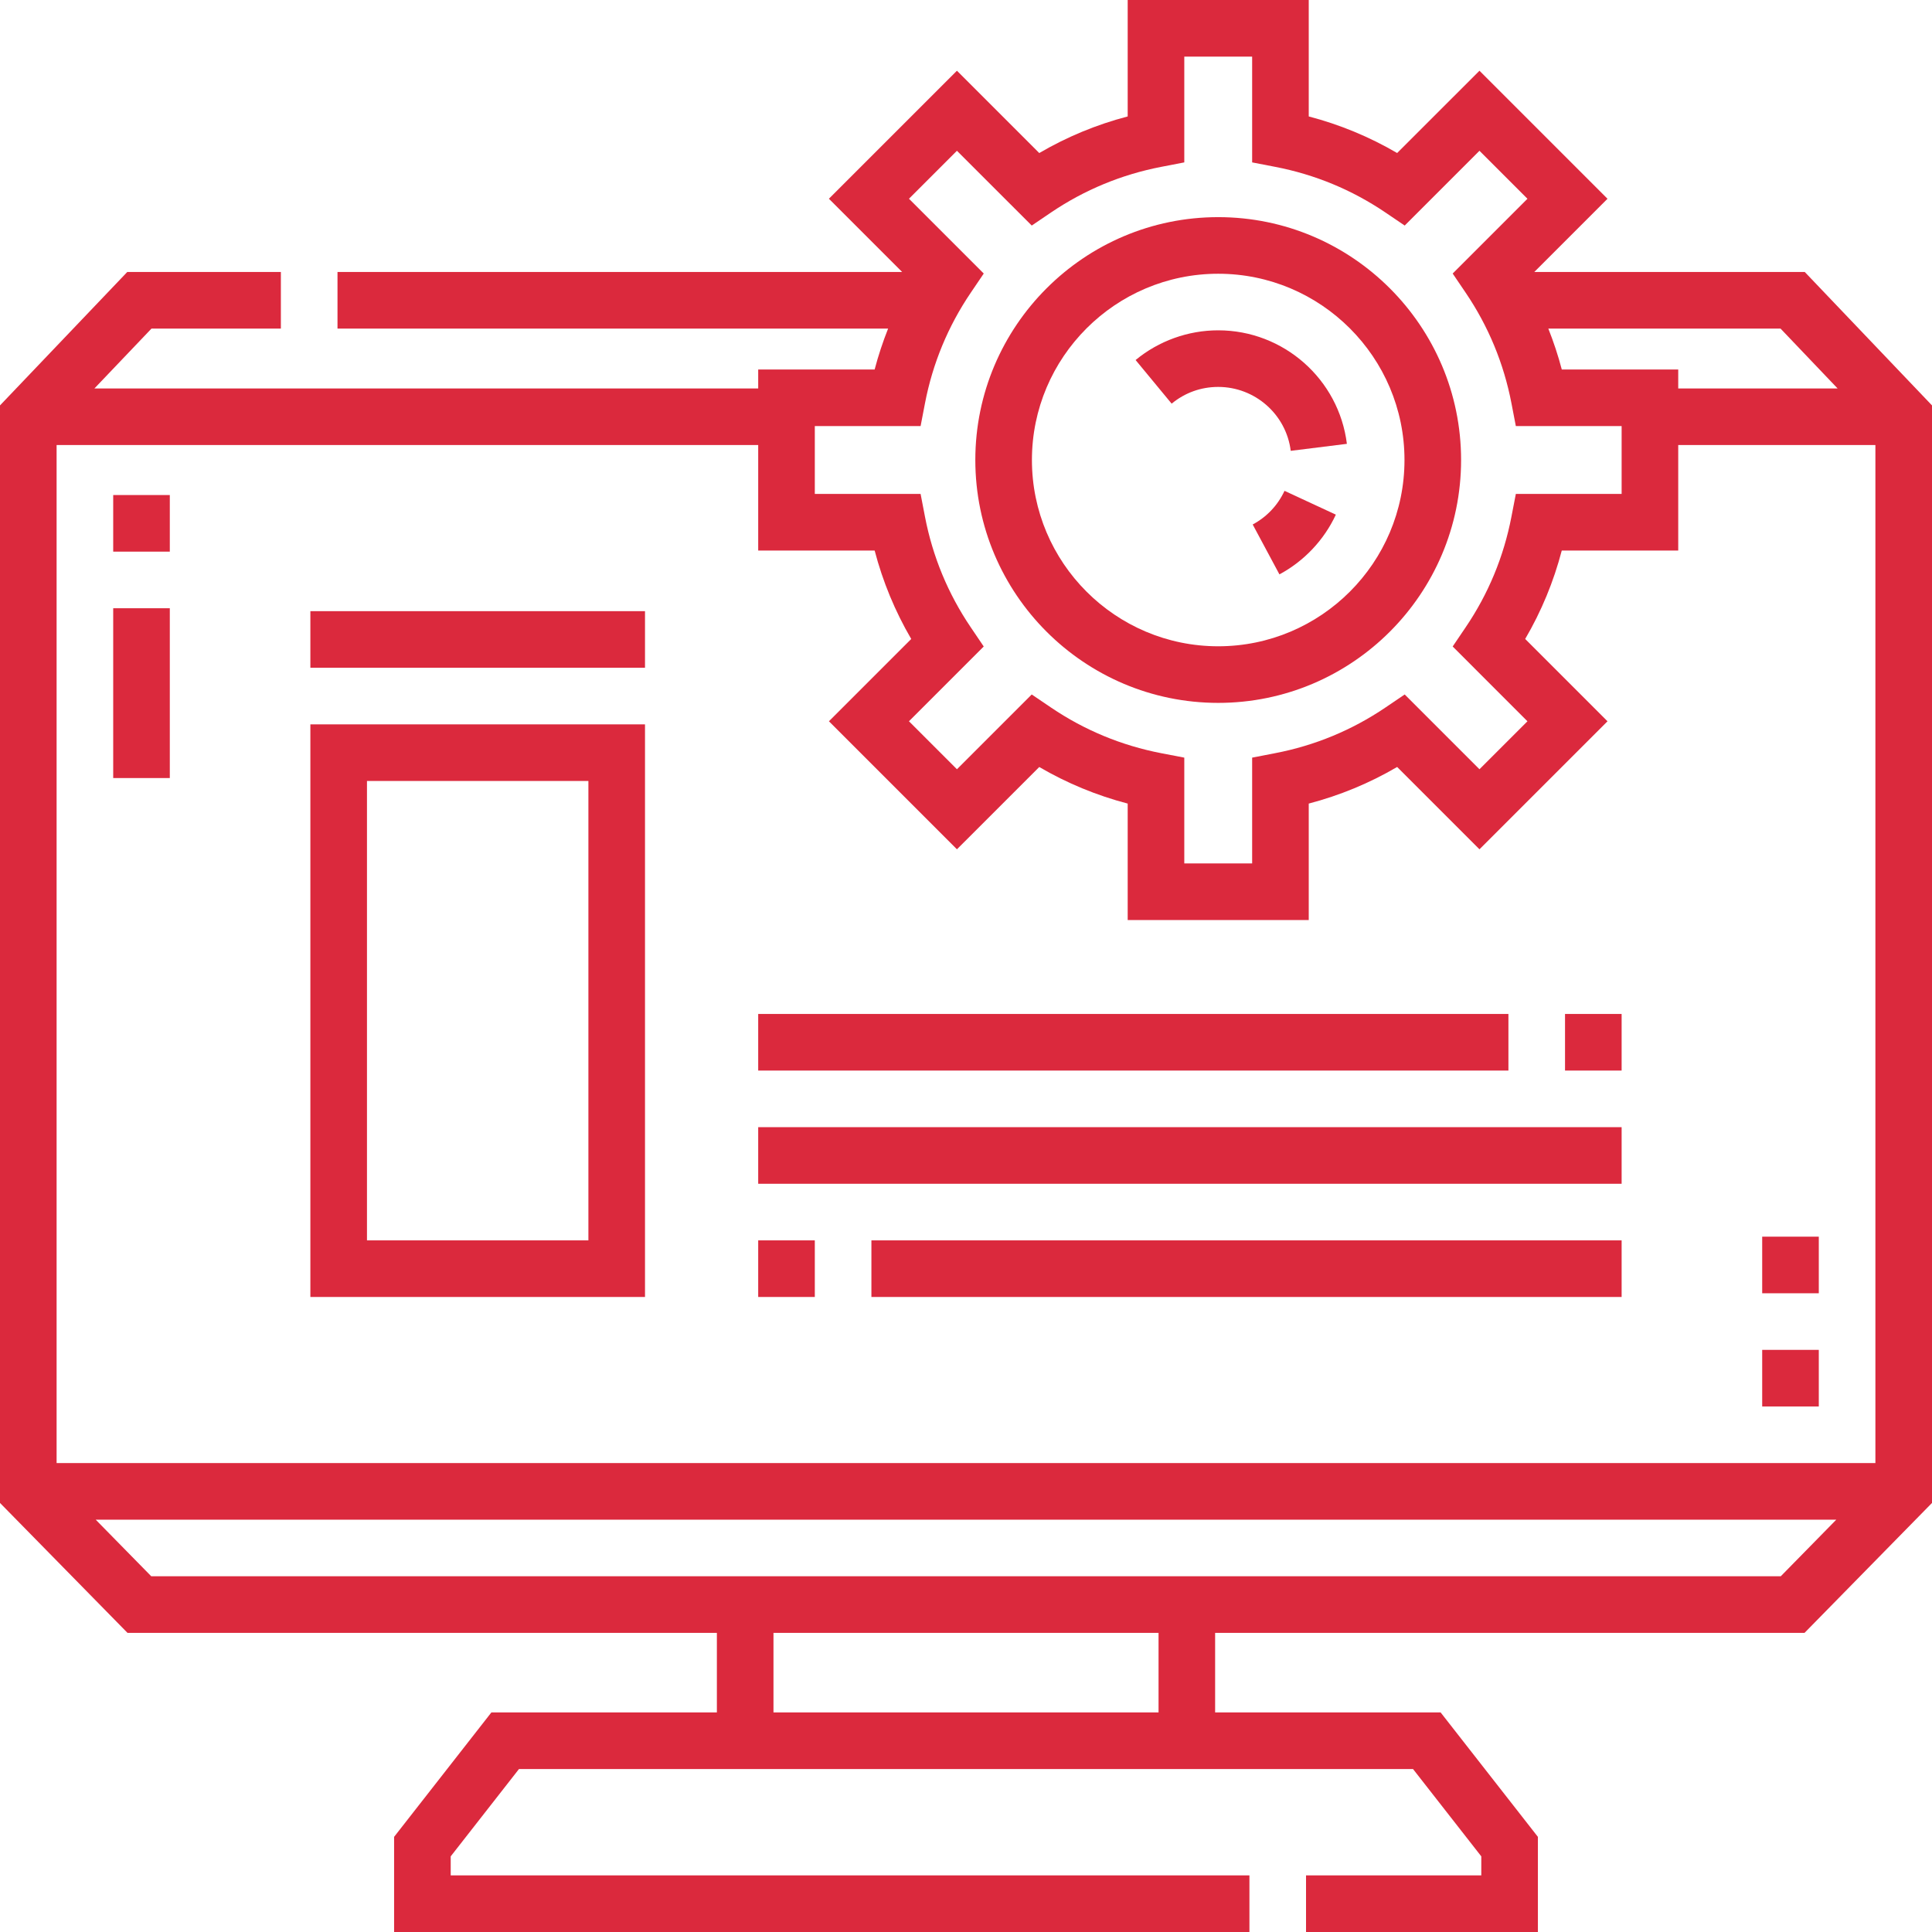 <svg width="74" height="74" viewBox="0 0 74 74" fill="none" xmlns="http://www.w3.org/2000/svg">
<path d="M69.126 10.417H58.767L61.571 7.613L56.667 2.709L53.514 5.861C52.453 5.241 51.32 4.772 50.128 4.46V0H43.193V4.46C42.001 4.772 40.867 5.241 39.806 5.862L36.653 2.709L31.749 7.612L34.554 10.417H12.927V12.585H34.017C33.815 13.095 33.641 13.617 33.501 14.152H29.041V14.879H3.616L5.803 12.585H10.758V10.417H4.875L0 15.528V57.566L4.884 62.543H27.458V65.59H18.821L15.095 70.356V74H47.856V71.832H17.263V71.103L19.878 67.758H54.122L56.737 71.103V71.832H50.024V74H58.905V70.356L55.179 65.59H46.542V62.543H69.117L74 57.566V15.528L69.126 10.417ZM70.385 14.879H64.28V14.152H59.82C59.68 13.617 59.506 13.095 59.304 12.585H68.198L70.385 14.879ZM31.209 16.32H35.261L35.43 15.441C35.724 13.918 36.312 12.498 37.178 11.218L37.68 10.477L34.816 7.612L36.653 5.775L39.518 8.639L40.259 8.137C41.538 7.272 42.959 6.684 44.482 6.39L45.361 6.22V2.168H47.96V6.22L48.839 6.39C50.362 6.683 51.783 7.271 53.062 8.137L53.803 8.639L56.667 5.775L58.505 7.613L55.641 10.477L56.143 11.218C57.009 12.498 57.597 13.918 57.891 15.441L58.06 16.32H62.112V18.919H58.06L57.89 19.798C57.596 21.321 57.008 22.742 56.142 24.021L55.641 24.762L58.505 27.627L56.667 29.464L53.803 26.6L53.062 27.102C51.782 27.968 50.361 28.556 48.838 28.849L47.96 29.019V33.071H45.361V29.019L44.482 28.85C42.959 28.556 41.538 27.968 40.259 27.102L39.517 26.6L36.653 29.464L34.815 27.626L37.679 24.762L37.178 24.021C36.312 22.741 35.724 21.32 35.43 19.798L35.261 18.919H31.209V16.32ZM33.501 21.087C33.813 22.279 34.282 23.413 34.902 24.474L31.75 27.626L36.653 32.53L39.806 29.378C40.867 29.998 42.001 30.467 43.193 30.779V35.239H50.128V30.779C51.319 30.467 52.453 29.998 53.514 29.377L56.667 32.53L61.571 27.627L58.418 24.474C59.039 23.413 59.508 22.279 59.819 21.087H64.28V17.046H71.832V56.039H2.168V17.046H29.041V21.087H33.501ZM44.374 65.59H29.626V62.543H44.375V65.59H44.374ZM68.207 60.375H5.794L3.666 58.207H70.334L68.207 60.375Z" fill="#DB293D"/>
<path d="M29.041 47.509H31.209V49.677H29.041V47.509Z" fill="#DB293D"/>
<path d="M33.377 47.509H62.112V49.677H33.377V47.509Z" fill="#DB293D"/>
<path d="M46.66 26.922C51.79 26.922 55.963 22.749 55.963 17.619C55.963 12.49 51.79 8.317 46.66 8.317C41.531 8.317 37.357 12.49 37.357 17.619C37.357 22.749 41.531 26.922 46.66 26.922ZM46.66 10.485C50.594 10.485 53.795 13.685 53.795 17.619C53.795 21.554 50.594 24.754 46.66 24.754C42.726 24.754 39.525 21.554 39.525 17.619C39.525 13.685 42.726 10.485 46.66 10.485Z" fill="#DB293D"/>
<path d="M47.981 20.089L49.005 22C49.949 21.494 50.716 20.682 51.166 19.712L49.2 18.8C48.942 19.354 48.521 19.799 47.981 20.089Z" fill="#DB293D"/>
<path d="M46.66 14.82C48.07 14.82 49.264 15.873 49.438 17.268L51.589 17C51.281 14.522 49.162 12.652 46.66 12.652C45.507 12.652 44.383 13.057 43.496 13.79L44.877 15.461C45.384 15.042 46 14.82 46.66 14.82Z" fill="#DB293D"/>
<path d="M29.041 43.173H62.112V45.341H29.041V43.173Z" fill="#DB293D"/>
<path d="M59.944 38.837H62.112V41.005H59.944V38.837Z" fill="#DB293D"/>
<path d="M29.041 38.837H57.776V41.005H29.041V38.837Z" fill="#DB293D"/>
<path d="M11.888 49.677H24.705V27.745H11.888V49.677ZM14.056 29.913H22.537V47.509H14.056V29.913Z" fill="#DB293D"/>
<path d="M11.888 23.409H24.705V25.577H11.888V23.409Z" fill="#DB293D"/>
<path d="M4.336 23.297H6.504V29.801H4.336V23.297Z" fill="#DB293D"/>
<path d="M4.336 18.961H6.504V21.129H4.336V18.961Z" fill="#DB293D"/>
<path d="M67.496 51.703H69.664V53.871H67.496V51.703Z" fill="#DB293D"/>
<path d="M67.496 47.367H69.664V49.535H67.496V47.367Z" fill="#DB293D"/>
</svg>
